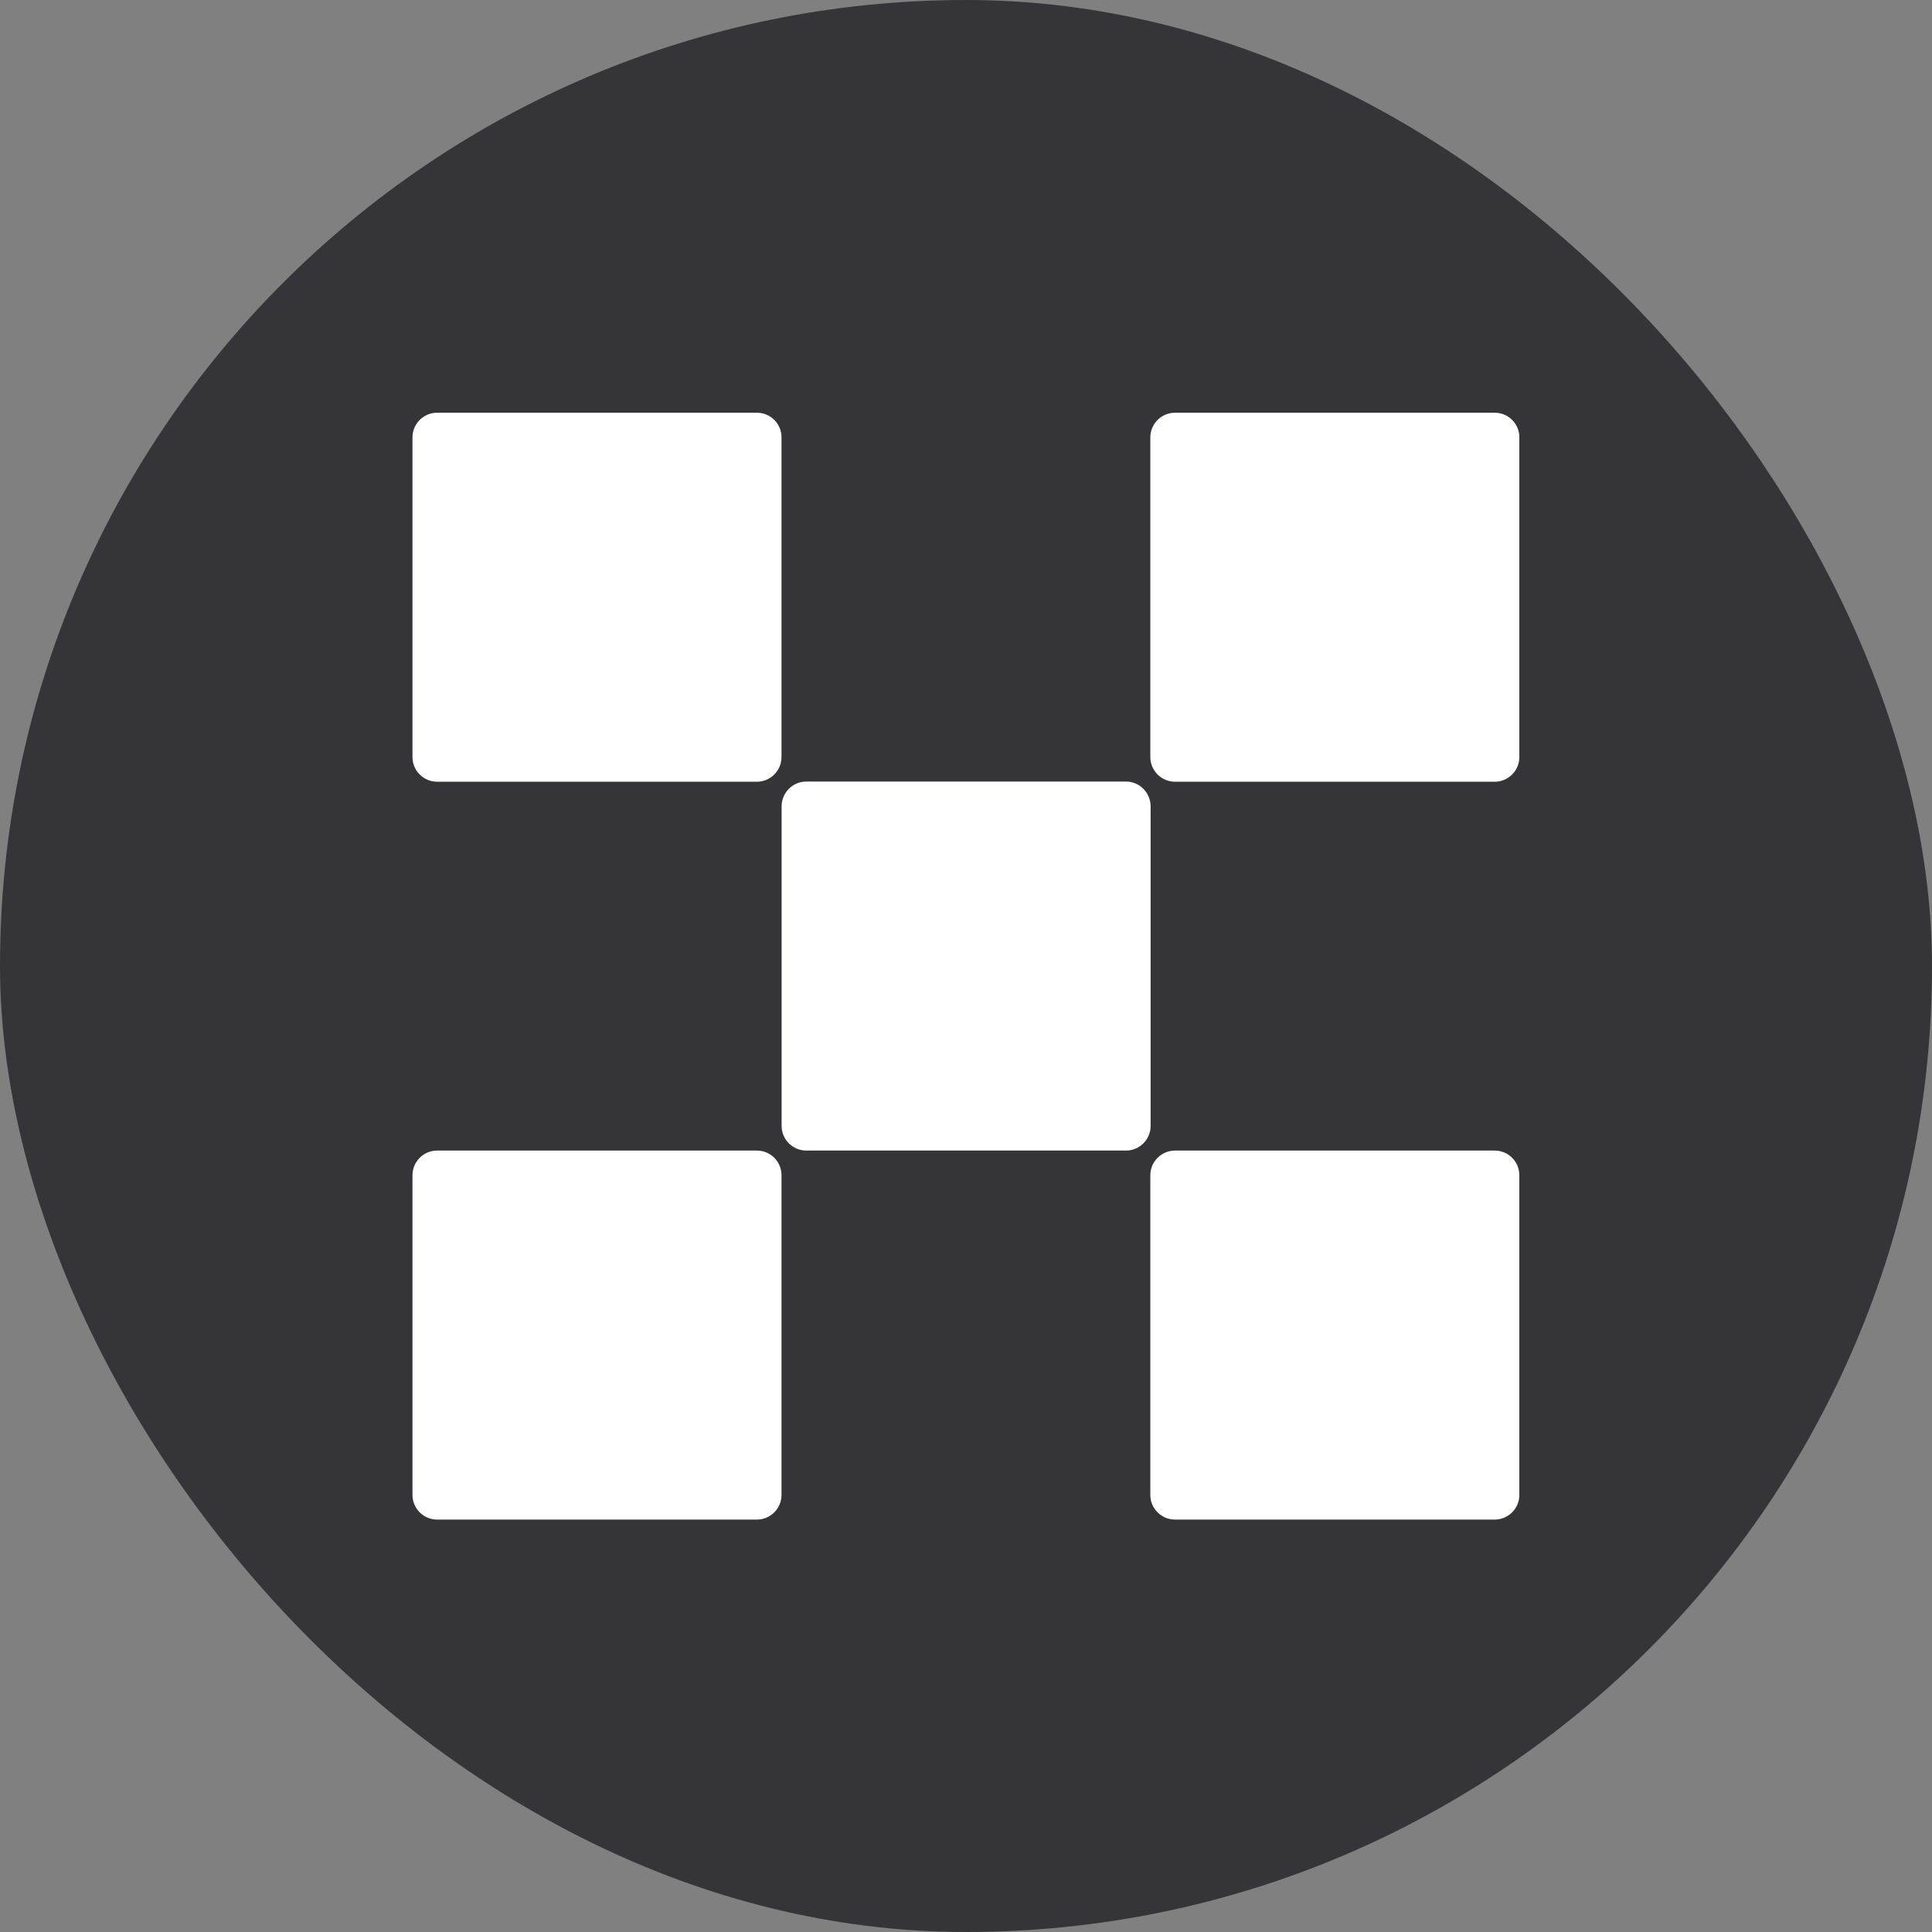 <svg width="32" height="32" viewBox="0 0 32 32" fill="none" xmlns="http://www.w3.org/2000/svg">
<rect x="0" y="0" width="32" height="32" fill="#808080" stroke="none"/>
<rect width="32" height="32" rx="16" fill="#353539"/>
<g clip-path="url(#clip0_1372_6816)">
<path d="M18.65 12.945H13.355C13.13 12.945 12.946 13.129 12.946 13.354V18.649C12.946 18.874 13.13 19.057 13.355 19.057H18.65C18.875 19.057 19.058 18.874 19.058 18.649V13.354C19.056 13.129 18.875 12.945 18.65 12.945Z" fill="white"/>
<path d="M12.536 6.836H7.24C7.015 6.836 6.832 7.019 6.832 7.244V12.54C6.832 12.764 7.015 12.948 7.24 12.948H12.536C12.761 12.948 12.944 12.764 12.944 12.54V7.242C12.944 7.017 12.761 6.836 12.536 6.836Z" fill="white"/>
<path d="M24.757 6.836H19.462C19.237 6.836 19.053 7.019 19.053 7.244V12.54C19.053 12.764 19.237 12.948 19.462 12.948H24.757C24.982 12.948 25.165 12.764 25.165 12.54V7.242C25.165 7.017 24.982 6.836 24.757 6.836Z" fill="white"/>
<path d="M12.536 19.057H7.24C7.015 19.057 6.832 19.241 6.832 19.466V24.761C6.832 24.986 7.015 25.169 7.24 25.169H12.536C12.761 25.169 12.944 24.986 12.944 24.761V19.466C12.944 19.238 12.761 19.057 12.536 19.057Z" fill="white"/>
<path d="M24.757 19.057H19.462C19.237 19.057 19.053 19.241 19.053 19.466V24.761C19.053 24.986 19.237 25.169 19.462 25.169H24.757C24.982 25.169 25.165 24.986 25.165 24.761V19.466C25.165 19.238 24.982 19.057 24.757 19.057Z" fill="white"/>
</g>
<defs>
<clipPath id="clip0_1372_6816">
<rect width="20" height="20" fill="white" transform="translate(6 6)"/>
</clipPath>
</defs>
</svg>
